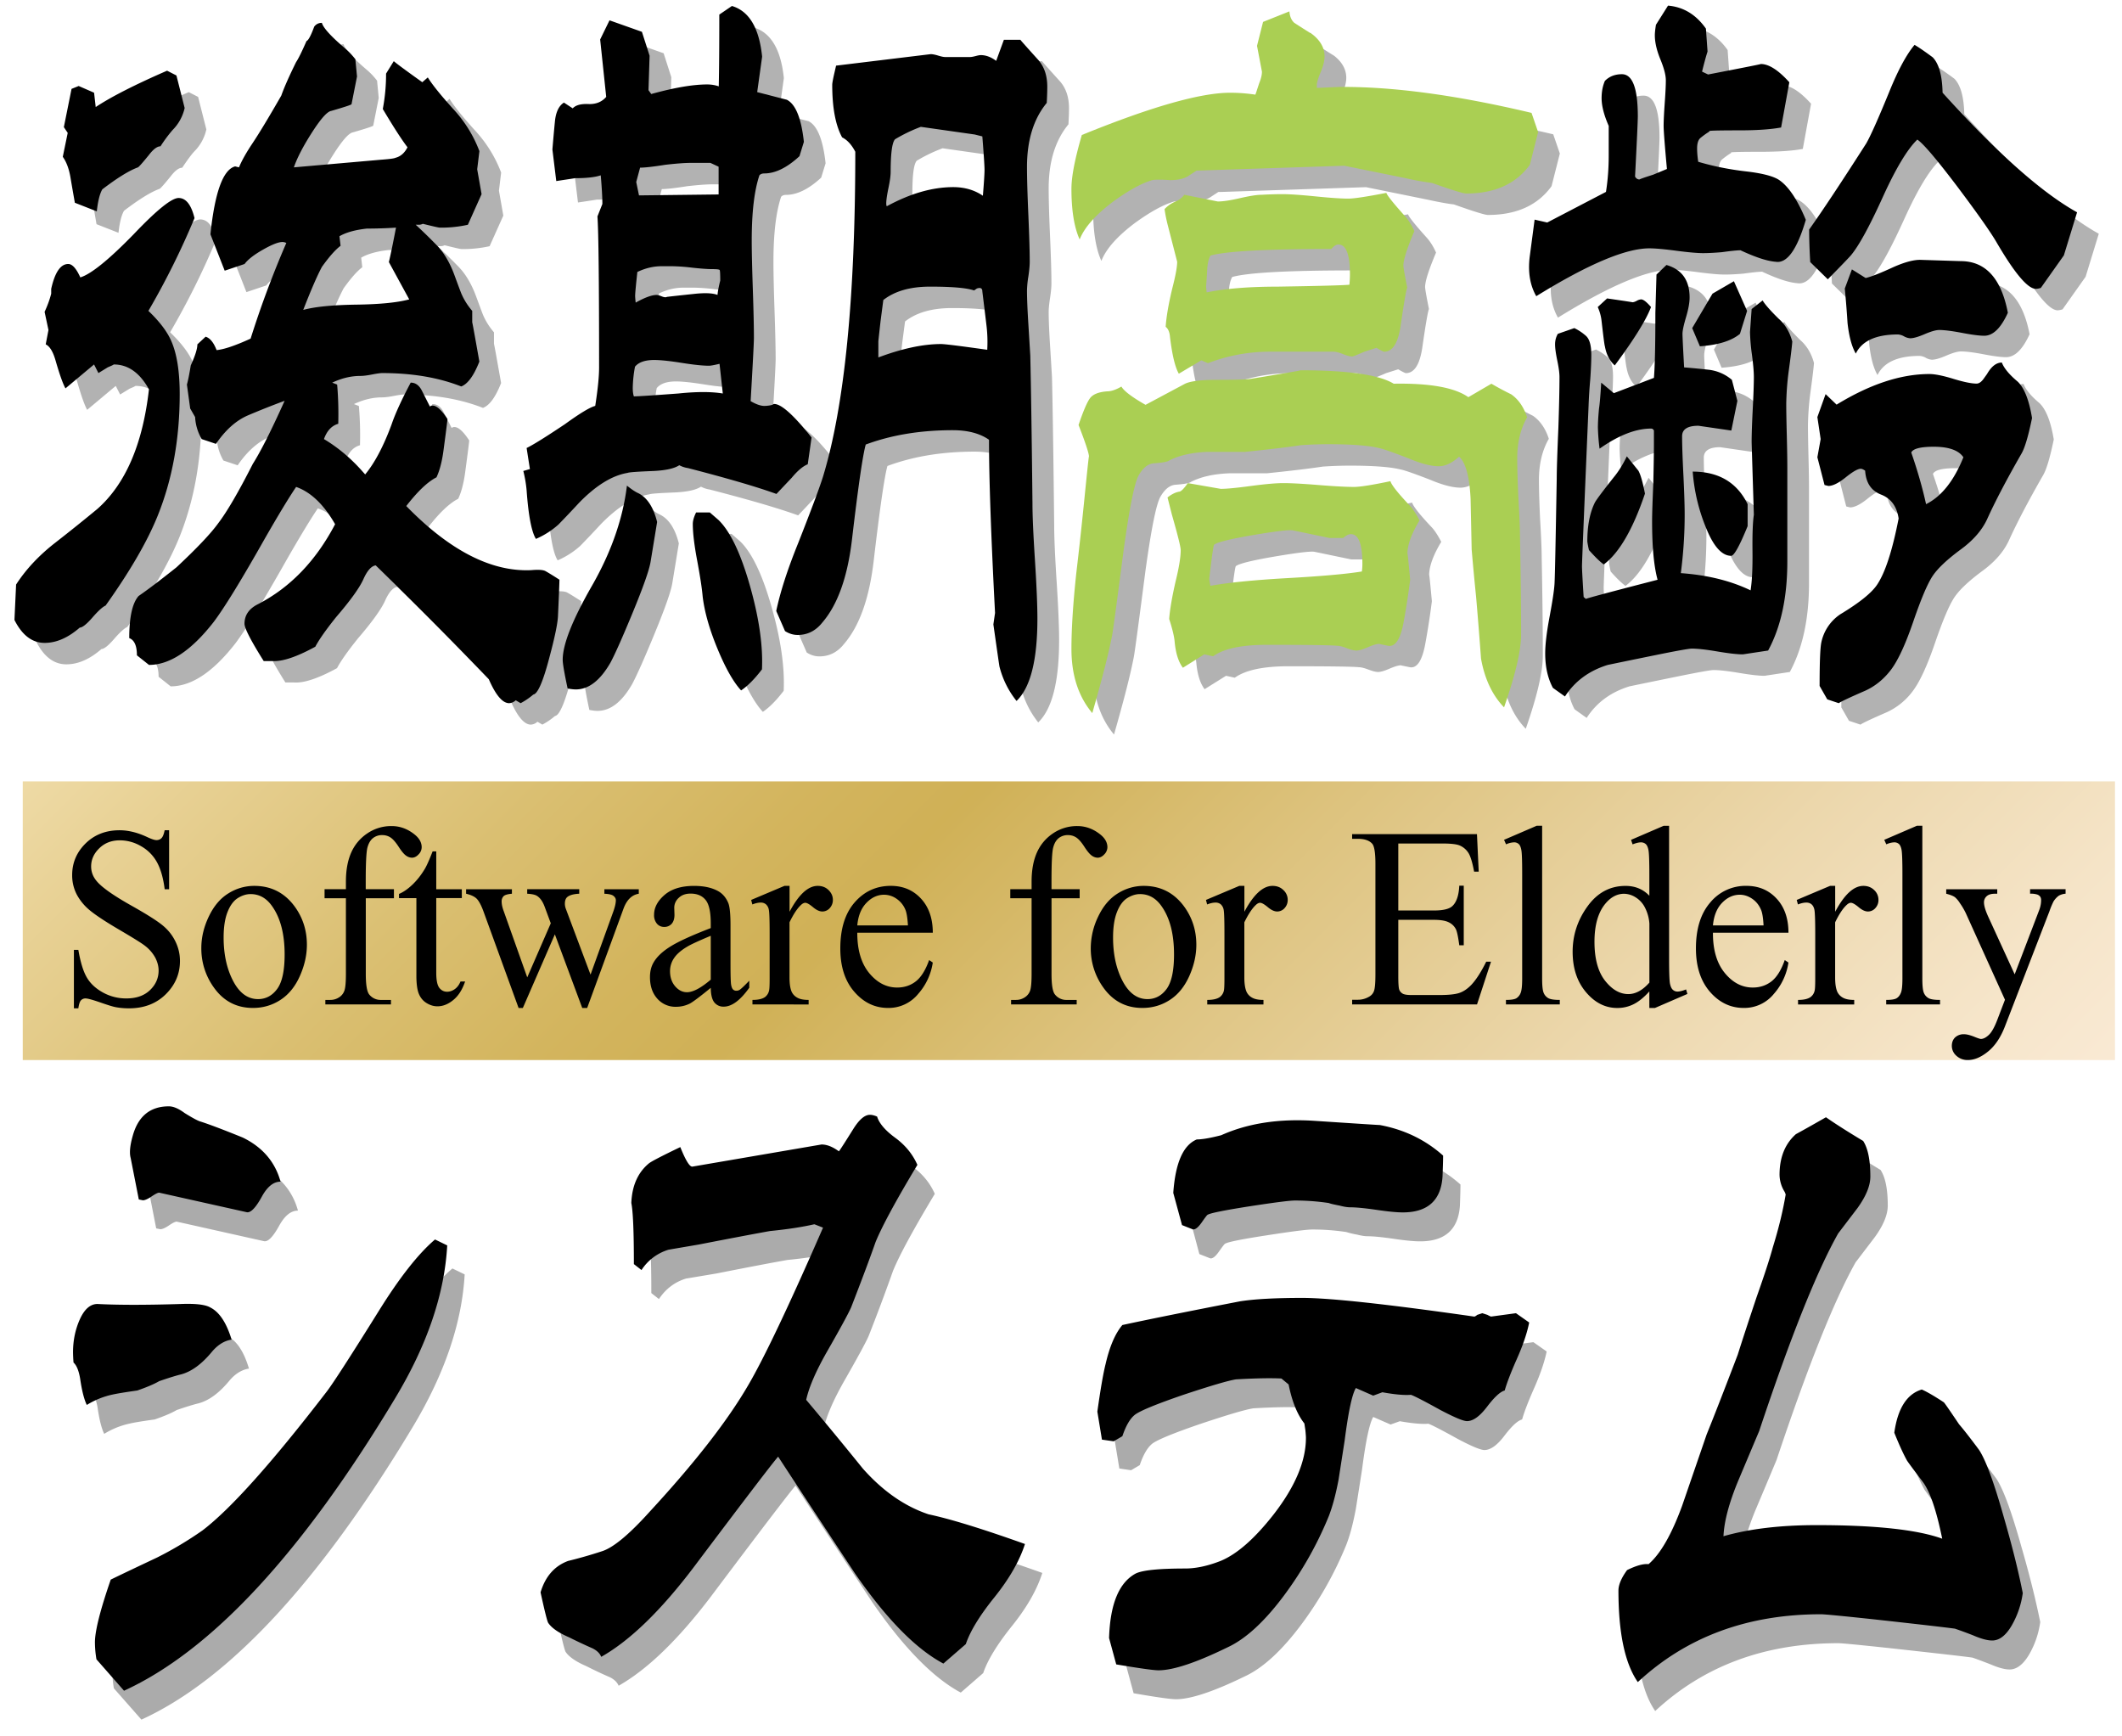 <?xml version="1.0" encoding="utf-8"?><svg xmlns="http://www.w3.org/2000/svg" width="99" height="81" viewBox="53.345 28.973 99 81"><linearGradient id="a" gradientUnits="userSpaceOnUse" x1="42.902" y1="75.871" x2="98.412" y2="131.38"><stop offset="0" stop-color="#ead18f"/><stop offset=".076" stop-color="#e1c477"/><stop offset=".221" stop-color="#d1af4e"/><stop offset=".335" stop-color="#c8a235"/><stop offset=".405" stop-color="#c49d2c"/><stop offset=".559" stop-color="#d4b35c"/><stop offset=".766" stop-color="#e7cd97"/><stop offset=".919" stop-color="#f3debb"/><stop offset="1" stop-color="#f8e4c9"/></linearGradient><linearGradient id="b" gradientUnits="userSpaceOnUse" x1="43.106" y1="87.99" x2="98.65" y2="143.534"><stop offset="0" stop-color="#ead18f"/><stop offset=".076" stop-color="#e1c477"/><stop offset=".221" stop-color="#d1af4e"/><stop offset=".335" stop-color="#c8a235"/><stop offset=".405" stop-color="#c49d2c"/><stop offset=".559" stop-color="#d4b35c"/><stop offset=".766" stop-color="#e7cd97"/><stop offset=".919" stop-color="#f3debb"/><stop offset="1" stop-color="#f8e4c9"/></linearGradient><linearGradient id="c" gradientUnits="userSpaceOnUse" x1="87.082" y1="85.468" x2="142.388" y2="140.773"><stop offset="0" stop-color="#ead18f"/><stop offset=".076" stop-color="#e1c477"/><stop offset=".221" stop-color="#d1af4e"/><stop offset=".335" stop-color="#c8a235"/><stop offset=".405" stop-color="#c49d2c"/><stop offset=".559" stop-color="#d4b35c"/><stop offset=".766" stop-color="#e7cd97"/><stop offset=".919" stop-color="#f3debb"/><stop offset="1" stop-color="#f8e4c9"/></linearGradient><linearGradient id="d" gradientUnits="userSpaceOnUse" x1="21.153" y1="87.22" x2="76.46" y2="142.527"><stop offset="0" stop-color="#ead18f"/><stop offset=".076" stop-color="#e1c477"/><stop offset=".221" stop-color="#d1af4e"/><stop offset=".335" stop-color="#c8a235"/><stop offset=".405" stop-color="#c49d2c"/><stop offset=".559" stop-color="#d4b35c"/><stop offset=".766" stop-color="#e7cd97"/><stop offset=".919" stop-color="#f3debb"/><stop offset="1" stop-color="#f8e4c9"/></linearGradient><linearGradient id="e" gradientUnits="userSpaceOnUse" x1="91.372" y1="75.314" x2="146.477" y2="130.419"><stop offset="0" stop-color="#ead18f"/><stop offset=".076" stop-color="#e1c477"/><stop offset=".221" stop-color="#d1af4e"/><stop offset=".335" stop-color="#c8a235"/><stop offset=".405" stop-color="#c49d2c"/><stop offset=".559" stop-color="#d4b35c"/><stop offset=".766" stop-color="#e7cd97"/><stop offset=".919" stop-color="#f3debb"/><stop offset="1" stop-color="#f8e4c9"/></linearGradient><linearGradient id="f" gradientUnits="userSpaceOnUse" x1="66.66" y1="83.474" x2="121.967" y2="138.781"><stop offset="0" stop-color="#ead18f"/><stop offset=".076" stop-color="#e1c477"/><stop offset=".221" stop-color="#d1af4e"/><stop offset=".335" stop-color="#c8a235"/><stop offset=".405" stop-color="#c49d2c"/><stop offset=".559" stop-color="#d4b35c"/><stop offset=".766" stop-color="#e7cd97"/><stop offset=".919" stop-color="#f3debb"/><stop offset="1" stop-color="#f8e4c9"/></linearGradient><path fill="#B2B2B2" d="M61.281 44.475c.529.506.889.982 1.076 1.428.256.595.384 1.414.384 2.455 0 2.083-.341 3.973-1.024 5.669-.479 1.189-1.289 2.588-2.434 4.195-.137.059-.342.245-.614.558-.273.313-.47.469-.59.469-.546.476-1.092.714-1.639.714-.581 0-1.051-.357-1.409-1.07l.077-1.652c.461-.714 1.075-1.369 1.844-1.964a88.756 88.756 0 0 0 1.947-1.562c1.314-1.161 2.118-3.021 2.407-5.58-.427-.773-.973-1.16-1.639-1.16l-.077.044-.205.089-.435.268-.205-.401-1.333 1.116c-.119-.208-.272-.64-.461-1.294-.119-.417-.272-.669-.461-.759l.128-.669-.178-.849c.136-.297.239-.58.308-.848v-.223c.171-.773.435-1.161.794-1.161.188 0 .375.208.563.625.496-.149 1.324-.818 2.485-2.008 1.076-1.131 1.775-1.696 2.1-1.696.343 0 .59.313.743.938a36.427 36.427 0 0 1-2.152 4.328zm1.127-8.436c-.137.148-.323.401-.563.759-.154 0-.333.134-.538.401-.289.357-.461.551-.512.581-.41.148-.965.491-1.665 1.026-.12.208-.205.551-.256 1.027l-1.025-.402c-.068-.387-.137-.781-.205-1.183-.067-.402-.188-.722-.357-.96l.23-1.116-.181-.268.359-1.785.333-.134.718.313.076.669c.717-.476 1.827-1.042 3.33-1.696l.436.223.384 1.518a2.09 2.09 0 0 1-.564 1.027zM80.39 58.713c-.017.357-.153 1.012-.409 1.965-.291 1.101-.538 1.666-.743 1.695a3.198 3.198 0 0 1-.59.402l-.23-.135a.468.468 0 0 1-.307.135c-.308 0-.624-.372-.948-1.116a221.73 221.73 0 0 0-5.276-5.312c-.205.029-.396.246-.576.647s-.603.989-1.268 1.763c-.479.596-.803 1.057-.974 1.384-.87.476-1.537.699-1.998.669h-.41c-.597-.951-.896-1.531-.896-1.74 0-.387.195-.684.588-.893 1.521-.773 2.732-2.023 3.638-3.75-.529-.922-1.136-1.502-1.818-1.74-.342.506-.82 1.295-1.435 2.365-1.109 1.965-1.913 3.273-2.407 3.928-1.042 1.34-2.05 2.01-3.023 2.01l-.563-.447c0-.445-.119-.714-.358-.803 0-.982.146-1.637.436-1.965.393-.268.982-.713 1.768-1.338.956-.893 1.604-1.578 1.947-2.054.409-.536.947-1.458 1.613-2.767.376-.595.87-1.577 1.485-2.946-.563.208-1.127.432-1.69.67-.563.238-1.067.684-1.512 1.339l-.665-.223a2.268 2.268 0 0 1-.309-1.027l-.23-.401-.153-1.116c.052-.178.111-.476.18-.893.204-.446.308-.773.308-.982l.384-.357c.205.06.376.268.513.625.341-.03.87-.208 1.587-.536a46.269 46.269 0 0 1 1.666-4.463.457.457 0 0 0-.18-.044c-.188 0-.491.119-.909.357-.419.238-.704.461-.857.669l-.927.312-.666-1.696c.205-1.964.59-3.021 1.152-3.169l.18.045c.12-.298.333-.677.641-1.138.308-.461.751-1.198 1.332-2.209.137-.387.367-.908.691-1.563.102-.148.265-.476.487-.982.085-.03.204-.253.357-.669a.416.416 0 0 1 .359-.178c.068.238.436.64 1.101 1.205.172.148.325.313.461.491l.077.804-.256 1.294c-.017.03-.333.134-.947.312-.188.03-.487.365-.896 1.004-.41.64-.692 1.183-.846 1.629l4.072-.357c.393-.029.615-.059.666-.089.239-.06.427-.223.563-.491-.272-.357-.656-.952-1.152-1.785a8.73 8.73 0 0 0 .153-1.652l.359-.58c.137.119.58.446 1.331.982l.257-.223c.222.357.632.863 1.229 1.518a6.01 6.01 0 0 1 1.178 1.919l-.102.848.204 1.16-.64 1.428a5.712 5.712 0 0 1-1.307.134c-.052 0-.315-.06-.794-.179a.408.408 0 0 1-.205.044h-.128c.324.298.653.618.986.96.332.342.605.803.819 1.384.214.58.328.885.346.915.12.268.282.521.487.759v.535c.017.06.127.67.332 1.83-.256.655-.537 1.042-.845 1.161-1.059-.417-2.288-.625-3.688-.625-.085 0-.243.022-.474.067-.23.045-.415.067-.552.067-.426 0-.861.104-1.306.313l.23.089c.052.595.068 1.205.052 1.83-.308.089-.53.328-.667.714.7.417 1.341.967 1.921 1.651.444-.536.854-1.309 1.229-2.321.172-.506.471-1.161.897-1.964.222 0 .396.126.524.379.129.253.252.499.372.737a.185.185 0 0 1 .128-.045c.188 0 .418.208.691.625 0 .06-.06.536-.18 1.428-.068.536-.179.967-.332 1.294-.41.208-.88.655-1.41 1.339 2.033 2.084 3.98 3.08 5.841 2.99.324-.029.542-.014.653.045.111.061.329.193.653.402-.01.388-.036.953-.07 1.697zm-7.889-16.514c.085-.357.195-.893.332-1.607-.461.03-.913.044-1.357.044-.546.06-.973.179-1.28.357l.051.447c-.239.178-.529.506-.87.982-.223.417-.513 1.086-.871 2.008.547-.149 1.37-.23 2.472-.246 1.102-.015 1.925-.097 2.472-.245l-.949-1.74z"/><path fill="#B2B2B2" d="M92.042 51.631c-.223.089-.47.297-.742.625-.393.417-.633.669-.718.759-.905-.328-2.28-.729-4.124-1.206a1.248 1.248 0 0 1-.409-.134c-.223.149-.615.238-1.179.268-.768.03-1.179.06-1.229.089-.718.119-1.47.58-2.255 1.383a55.29 55.29 0 0 1-.974 1.027 3.866 3.866 0 0 1-1.05.67c-.205-.328-.351-1.086-.436-2.277a5.783 5.783 0 0 0-.153-.892l.307-.089-.153-.982c.308-.149.905-.521 1.793-1.116.699-.506 1.17-.789 1.409-.848.119-.774.179-1.369.179-1.786 0-3.987-.025-6.338-.077-7.052l.23-.58c0-.298-.024-.744-.076-1.339-.256.089-.658.134-1.204.134.018 0-.272.044-.871.134l-.179-1.473c.034-.417.072-.848.115-1.294.043-.446.184-.744.423-.893l.409.268c.137-.149.38-.216.73-.201.35.015.628-.097.832-.334l-.281-2.678.435-.893 1.512.536.358 1.116-.051 1.607.128.179c1.076-.298 1.946-.447 2.612-.447.188 0 .367.03.538.089.017-.773.025-1.89.025-3.348l.589-.401c.804.238 1.273 1.026 1.41 2.365l-.23 1.652 1.383.357c.409.208.674.863.794 1.964l-.206.669c-.579.536-1.126.804-1.639.804-.102 0-.179.03-.23.089-.239.714-.358 1.726-.358 3.035 0 .506.017 1.265.051 2.276s.052 1.771.052 2.276c0 .208-.052 1.19-.153 2.946.256.149.47.223.64.223.068 0 .149-.007.243-.022s.158-.037.192-.067c.324-.03.914.491 1.768 1.562l-.18 1.25zm-7.335 4.568c-.067.387-.341 1.16-.818 2.32-.478 1.161-.828 1.949-1.051 2.366-.478.833-1.016 1.249-1.613 1.249-.103 0-.23-.014-.385-.044-.153-.714-.23-1.161-.23-1.339 0-.715.453-1.859 1.358-3.438.904-1.576 1.451-3.139 1.639-4.686.222.178.401.297.538.356.409.208.7.655.87 1.339-.068.418-.17 1.043-.308 1.877zm3.221-9.254c-.257.06-.419.089-.487.089-.291 0-.717-.044-1.281-.134-.563-.089-.99-.134-1.28-.134-.427 0-.727.104-.896.313a5.843 5.843 0 0 0-.103.982c0 .179.018.313.051.402.188 0 .88-.045 2.074-.134.855-.089 1.547-.089 2.076 0l-.154-1.384zm-2.196-4.553h-.512c-.375 0-.751.089-1.127.268-.067.625-.103.997-.103 1.116 0 .06.009.164.025.313.428-.238.752-.357.974-.357.052 0 .133.022.243.067.112.045.193.052.243.022.257-.03.667-.075 1.23-.134.529-.06.904-.045 1.127.044.018-.179.06-.402.128-.669 0-.298-.009-.461-.025-.491-.018-.03-.133-.044-.346-.044-.214 0-.525-.022-.936-.067a8.923 8.923 0 0 0-.921-.068zm2.152-4.642l-.384-.179H86.604c-.291 0-.691.03-1.203.089-.564.089-.957.134-1.18.134l-.179.669.128.625 3.714-.044V37.75zm1.051 24.43c-.359-.387-.727-1.033-1.102-1.941-.376-.907-.606-1.719-.692-2.433a18.23 18.23 0 0 0-.255-1.674c-.138-.729-.206-1.302-.206-1.718 0-.149.052-.328.154-.536h.641l.409.356c.547.536 1.034 1.555 1.46 3.059.428 1.502.615 2.805.563 3.905-.341.447-.665.774-.972.982zm14.257-27.406c-.614.744-.922 1.741-.922 2.99 0 .506.021 1.25.064 2.232s.064 1.711.064 2.187c0 .179-.021.409-.064.692s-.064.499-.064.647c0 .357.021.878.064 1.563.043.684.072 1.175.09 1.473.034 1.429.068 3.735.103 6.919 0 .564.038 1.443.115 2.633.076 1.19.115 2.098.115 2.723 0 1.935-.325 3.214-.974 3.839a4.216 4.216 0 0 1-.797-1.606c-.017-.09-.11-.744-.283-1.965l.077-.535c-.188-3.601-.282-6.293-.282-8.079-.427-.298-.992-.446-1.694-.446-1.505 0-2.856.223-4.056.669-.137.476-.351 1.949-.641 4.419-.205 1.755-.666 3.05-1.384 3.883-.307.388-.691.581-1.152.581-.204 0-.401-.061-.588-.18l-.411-.938c.188-.893.529-1.948 1.025-3.168.597-1.518.981-2.545 1.152-3.08 1.008-3.303 1.511-8.362 1.511-15.176-.171-.328-.375-.551-.614-.669-.308-.565-.462-1.384-.462-2.455 0-.06.026-.208.077-.446l.104-.446 4.413-.536c.086 0 .201.022.347.067.145.044.251.067.319.067h1.182c.05 0 .131-.015.245-.044.11-.03.191-.045.243-.045.239 0 .478.089.719.268l.359-.982h.771c.017.029.281.327.794.893.308.327.461.759.461 1.294.001.207-.008.46-.026.757zm-3.004 8.793c0-.149-.085-.193-.256-.134l-.128.089c-.345-.119-1.027-.178-2.054-.178-.924 0-1.649.208-2.181.625l-.129.982c-.034.297-.068.61-.102.937v.759c1.111-.417 2.087-.625 2.924-.625.17 0 .89.089 2.155.268.018-.417.009-.766-.025-1.049l-.204-1.674zm0-7.231l-.358-.089-2.511-.357a7.269 7.269 0 0 0-1.203.58c-.137.149-.205.655-.205 1.518 0 .179-.034.432-.103.759-.068.328-.103.565-.103.714 0 .06.008.104.026.134 1.092-.595 2.125-.893 3.099-.893.529 0 .99.134 1.383.402.052-.625.077-1.027.077-1.205 0-.179-.034-.7-.102-1.563zM125.731 37.659c-.648.894-1.638 1.341-2.971 1.341-.137 0-.665-.164-1.587-.491-.273-.03-.684-.104-1.23-.223l-2.868-.582-6.813.225h-.077l-.41.268c-.204.119-.478.179-.819.179-.41-.03-.691-.03-.845 0-.496.148-1.094.476-1.794.982-.837.625-1.366 1.22-1.588 1.785-.256-.565-.384-1.354-.384-2.366 0-.565.162-1.4.486-2.507 3.228-1.315 5.533-1.971 6.916-1.971.393 0 .785.03 1.179.089a3.44 3.44 0 0 0 .077-.223l.102-.312c.086-.208.129-.387.129-.536l-.23-1.206.281-1.116 1.229-.491c.019.238.095.417.231.536.273.178.556.357.845.536.376.297.564.64.564 1.026 0 .208-.061.454-.181.736-.118.283-.179.484-.179.603v.134l.999-.045c2.493-.03 5.499.374 9.017 1.209l.308.896-.387 1.524zm-.588 13.705c0 .417.018 1.012.051 1.785.052.863.077 1.474.077 1.83.035 1.756.052 3.289.052 4.598 0 .744-.266 1.875-.795 3.393-.546-.565-.905-1.324-1.075-2.276-.069-.952-.146-1.919-.231-2.901-.05-.477-.118-1.205-.204-2.188l-.051-2.365c-.052-1.042-.23-1.696-.538-1.964-.324.297-.642.446-.948.446-.358 0-.819-.119-1.384-.357-.768-.298-1.237-.461-1.408-.491-.478-.119-1.264-.179-2.356-.179-.427 0-.854.015-1.281.045-.58.089-1.451.193-2.612.313h-1.768c-.717.03-1.306.164-1.767.401-.068.06-.316.104-.743.134-.256.03-.482.215-.679.558-.196.342-.431 1.51-.705 3.504-.324 2.5-.503 3.824-.537 3.973-.154.803-.461 2.008-.923 3.615-.648-.773-.973-1.771-.973-2.99 0-.953.076-2.143.23-3.57.137-1.161.265-2.336.384-3.527.137-1.368.205-1.993.205-1.874 0-.149-.162-.642-.486-1.479.223-.659.401-1.075.538-1.255.136-.179.401-.285.794-.314.188 0 .41-.074.666-.223.119.208.495.493 1.127.852l1.845-.985c.256-.121.742-.181 1.46-.181.887 0 1.416-.015 1.588-.044 1.639-.268 2.416-.402 2.33-.402 2.221 0 3.672.21 4.354.627 1.69-.03 2.852.18 3.484.628l1.076-.628c.307.18.614.344.922.495.341.238.588.597.742 1.075-.308.535-.461 1.175-.461 1.921zm-5.311-9.002c0 .089.06.431.179 1.026-.051.119-.153.714-.308 1.786-.118.803-.375 1.205-.768 1.205-.034 0-.154-.06-.358-.179l-.564.179c-.341.148-.529.223-.563.223-.104 0-.248-.037-.436-.112-.188-.074-.333-.111-.437-.111h-2.996c-.974 0-1.93.178-2.868.536l-.308-.134-1.051.625c-.171-.297-.308-.863-.409-1.696-.018-.238-.086-.402-.205-.491.033-.476.137-1.071.307-1.785.154-.595.23-1.012.23-1.25l-.436-1.696a7.289 7.289 0 0 1-.153-.759c.137-.148.308-.268.513-.357a.984.984 0 0 0 .409-.313l1.563.313c.238 0 .584-.052 1.036-.156.453-.104.782-.156.986-.156.376-.021.709-.03.999-.03.342 0 .854.036 1.537.104.683.069 1.195.104 1.536.104.257 0 .847-.089 1.769-.268.034.119.333.491.896 1.116.154.178.291.401.411.669-.341.804-.511 1.339-.511 1.607zm.188 13.451c0-.119.043.282.128 1.205a36.138 36.138 0 0 1-.295 1.919c-.145.833-.388 1.22-.729 1.161-.307-.061-.443-.09-.41-.09-.119 0-.299.053-.538.156-.238.104-.418.156-.537.156-.103 0-.252-.037-.449-.111-.195-.074-.345-.111-.447-.111-.273-.03-1.366-.045-3.278-.045-1.179 0-2.016.178-2.511.535l-.41-.09-.999.625c-.204-.268-.333-.669-.384-1.205-.018-.237-.103-.595-.256-1.07.033-.447.137-1.042.307-1.785.154-.625.23-1.102.23-1.429 0-.149-.137-.7-.409-1.651l-.205-.804c.188-.149.367-.238.538-.269.085 0 .222-.133.409-.4l1.538.268c.272 0 .742-.045 1.408-.135.666-.089 1.169-.133 1.512-.133.357 0 .904.029 1.639.089s1.289.089 1.665.089c.272 0 .837-.089 1.69-.268.052.179.359.565.922 1.16.137.148.282.372.436.67-.377.625-.565 1.146-.565 1.563zm-3.219-14.433c-.103 0-.214.069-.333.208-3.04 0-4.918.103-5.636.307-.085.147-.137.366-.153.658-.017.294-.034.556-.051.791l.025.268c.871-.178 1.981-.268 3.329-.268 1.896-.03 3.007-.06 3.331-.089.017-.179.025-.342.025-.491.001-.923-.179-1.384-.537-1.384zm.581 13.51c-.103 0-.223.06-.359.179h-.64l-1.717-.357c-.188-.029-.807.045-1.856.223-1.051.18-1.653.328-1.807.447-.034.029-.11.564-.23 1.606l.052.313c.819-.148 1.997-.268 3.534-.356 1.623-.09 2.801-.193 3.536-.313a2.52 2.52 0 0 0 .024-.357c0-.923-.179-1.385-.537-1.385zM137.198 42.184c-.393-.03-.938-.208-1.639-.536-.153 0-.444.03-.872.089-.357.03-.648.044-.87.044-.273 0-.691-.037-1.256-.111-.563-.074-.98-.112-1.255-.112-1.11 0-2.868.744-5.276 2.232-.29-.506-.393-1.116-.307-1.83l.23-1.741.589.134 2.741-1.428c.085-.536.127-1.101.127-1.696v-1.383c-.222-.506-.332-.938-.332-1.294 0-.298.051-.565.153-.804.205-.208.47-.313.794-.313.495 0 .743.655.743 1.964 0 .208-.043 1.146-.129 2.812.052.089.12.134.205.134.052-.03.265-.104.641-.223l.641-.266c-.104-1.127-.153-1.796-.153-2.003 0-.238.017-.593.05-1.069.035-.475.052-.83.052-1.068 0-.238-.085-.563-.256-.98-.17-.417-.257-.789-.257-1.116 0-.119.019-.283.052-.491l.563-.893c.718.06 1.306.417 1.769 1.071l.076 1.071c-.068.208-.153.521-.257.936l.282.134c1.69-.326 2.511-.489 2.459-.489.376 0 .82.285 1.332.852l-.385 2.109c-.478.089-1.126.134-1.946.134-1.075 0-1.537.015-1.383.045a3.888 3.888 0 0 0-.436.311c-.103.089-.154.251-.154.487 0 .178.017.387.052.623.7.207 1.435.355 2.203.445.769.087 1.289.221 1.562.398.444.297.862.919 1.256 1.865-.41 1.392-.879 2.045-1.409 1.956zm.496 6.621c0 .327.008.826.025 1.495.017.669.024 1.168.024 1.495v4.375c0 1.666-.299 3.049-.896 4.15l-1.179.178c-.256 0-.648-.044-1.178-.133-.529-.09-.931-.135-1.204-.135-.137 0-.717.104-1.742.313-.733.149-1.46.298-2.177.447-.871.268-1.537.758-1.998 1.473l-.563-.402c-.239-.445-.359-.981-.359-1.606 0-.417.068-.989.205-1.718.137-.729.214-1.243.23-1.541.018-.297.052-1.934.104-4.909 0-.387.025-1.175.077-2.366.033-1.012.05-1.8.05-2.366 0-.179-.033-.432-.102-.759s-.104-.58-.104-.759.043-.342.129-.491l.769-.268c.188.089.367.208.537.357.172.149.257.446.257.893 0 .298-.018.685-.052 1.161a23.039 23.039 0 0 0-.076 1.205c-.205 4.821-.308 7.32-.308 7.499 0 .119.025.595.077 1.428l.102.09c.154-.06 1.271-.357 3.348-.893-.171-.625-.256-1.533-.256-2.723 0-.328.019-.923.058-1.785.017-.774.027-1.384.027-1.831v-.625c-.034-.06-.076-.089-.128-.089-.717 0-1.521.313-2.407.938a9.409 9.409 0 0 1-.077-.982c0-.238.017-.536.051-.893.034-.208.068-.61.103-1.205l.589.491 1.87-.714c.045-.536.068-1.547.068-3.035l.051-1.785.465-.446c.721.208 1.081.714 1.081 1.518 0 .238-.056.543-.167.915-.11.372-.166.632-.166.781 0 .119.026.64.076 1.563.376.03.761.067 1.153.111.394.045.751.201 1.075.469l.257.982-.282 1.384-1.536-.223c-.507 0-.761.164-.761.491 0 .387.02.989.061 1.808.04.818.06 1.436.06 1.853 0 .893-.06 1.8-.18 2.723 1.247.089 2.331.357 3.254.803.068-.416.098-1.026.089-1.83-.008-.803.013-1.368.064-1.695-.068-2.202-.104-3.333-.104-3.393 0-.357.019-.871.052-1.54.035-.669.052-1.168.052-1.495 0-.238-.03-.588-.09-1.049a8.845 8.845 0 0 1-.09-1.049l.076-1.071.513-.402c.104.179.351.461.743.848.308.268.521.625.641 1.071-.018.238-.077.729-.18 1.473a13.309 13.309 0 0 0-.101 1.425zm-8.513 7.498c-.17-.119-.4-.342-.691-.669a4.399 4.399 0 0 1-.077-.401c0-.744.12-1.354.359-1.83.085-.149.376-.536.87-1.161.223-.268.428-.595.615-.982l.538.669c.103.179.205.536.307 1.071-.563 1.666-1.204 2.768-1.921 3.303zm.512-9.284c-.239-.208-.393-.506-.461-.893-.017-.03-.068-.417-.153-1.161a2.154 2.154 0 0 0-.18-.669l.436-.402c.819.119 1.212.179 1.179.179a.472.472 0 0 0 .204-.067.471.471 0 0 1 .205-.067c.103 0 .256.119.461.357-.222.596-.785 1.503-1.691 2.723zm5.84-1.473c-.393.328-1.016.521-1.869.581l-.359-.848.948-1.607.999-.58.615 1.384-.334 1.07zm-.409 10.355c-.444 0-.846-.462-1.204-1.384a8.478 8.478 0 0 1-.589-2.544c1.212 0 2.066.506 2.561 1.518v1.026c-.375.922-.631 1.384-.768 1.384zm15.522-14.015l-1.075 1.518a.901.901 0 0 1-.23.044c-.376 0-.982-.714-1.819-2.143-.272-.476-.879-1.339-1.818-2.589-.99-1.309-1.622-2.053-1.895-2.231-.461.446-.99 1.324-1.589 2.633-.631 1.398-1.136 2.321-1.511 2.768a40.52 40.52 0 0 1-1.076 1.116l-.82-.803a26.34 26.34 0 0 1-.05-1.518c.614-.863 1.502-2.202 2.663-4.018.205-.357.563-1.16 1.076-2.41.409-1.012.803-1.741 1.178-2.187.205.119.486.313.846.58.29.298.444.848.461 1.652 2.527 2.797 4.618 4.657 6.275 5.579l-.616 2.009zm-1.972 9.239c-.7 1.22-1.238 2.247-1.614 3.08-.238.506-.64.967-1.204 1.384-.648.476-1.092.893-1.331 1.25-.239.356-.542 1.071-.909 2.142-.368 1.072-.717 1.823-1.051 2.255a3.124 3.124 0 0 1-1.19.96c-.752.326-1.161.521-1.229.58l-.538-.179-.358-.625c0-1.071.025-1.741.076-2.009.12-.564.418-1.012.897-1.339.887-.536 1.46-.997 1.715-1.384.376-.564.709-1.592.999-3.08-.085-.564-.358-.938-.819-1.115-.461-.179-.709-.551-.742-1.116-.086-.059-.154-.089-.205-.089-.137 0-.372.134-.704.401-.333.269-.603.401-.808.401l-.179-.044-.333-1.294.153-.848-.153-1.027.384-1.071.512.491c1.555-.952 2.997-1.428 4.329-1.428.256 0 .628.074 1.115.223.486.149.85.223 1.088.223.119 0 .239-.089.358-.268l.128-.178c.205-.357.437-.536.691-.536.104.268.351.565.743.893.308.298.53.863.667 1.696-.173.833-.335 1.384-.488 1.651zm-1.742-5.49c-.222 0-.567-.044-1.037-.134s-.824-.134-1.063-.134c-.154 0-.381.065-.68.193s-.524.193-.679.193a.697.697 0 0 1-.281-.089.685.685 0 0 0-.282-.089c-1.024 0-1.682.298-1.972.893-.188-.328-.316-.804-.385-1.429a45.494 45.494 0 0 0-.128-1.606l.333-.893.641.402c.256-.06.675-.223 1.256-.491.528-.238.955-.357 1.279-.357l1.896.06c1.161 0 1.896.804 2.203 2.41-.324.714-.691 1.071-1.101 1.071zm-2.356 5.178c-.615 0-.966.089-1.051.268.29.833.521 1.636.691 2.41.717-.356 1.298-1.086 1.742-2.187-.222-.327-.683-.491-1.382-.491z"/><path d="M60.269 43.475c.529.506.888.982 1.076 1.428.256.595.384 1.414.384 2.455 0 2.083-.342 3.973-1.025 5.669-.478 1.189-1.288 2.588-2.433 4.195-.137.059-.342.245-.614.558-.273.313-.471.469-.59.469-.546.476-1.092.714-1.64.714-.58 0-1.05-.357-1.408-1.07l.077-1.652c.461-.714 1.075-1.369 1.844-1.964a88.756 88.756 0 0 0 1.947-1.562c1.314-1.161 2.117-3.021 2.407-5.58-.428-.773-.974-1.16-1.639-1.16l-.077.044-.205.089-.436.268-.204-.401L56.4 47.09c-.119-.208-.272-.64-.461-1.294-.119-.417-.272-.669-.461-.759l.128-.669-.18-.848c.137-.297.24-.58.308-.848v-.223c.172-.773.436-1.161.795-1.161.188 0 .375.208.563.625.496-.149 1.324-.818 2.485-2.008 1.076-1.131 1.775-1.696 2.1-1.696.343 0 .59.313.743.938a36.425 36.425 0 0 1-2.151 4.328zm1.127-8.436a6.673 6.673 0 0 0-.563.759c-.154 0-.333.134-.538.401-.29.357-.461.551-.513.581-.409.148-.964.491-1.664 1.026-.12.208-.205.551-.257 1.027l-1.024-.402c-.068-.387-.137-.781-.205-1.183-.068-.402-.188-.722-.358-.96l.23-1.116-.18-.268.359-1.785.333-.134.718.313.076.669c.717-.476 1.826-1.042 3.33-1.696l.436.223.384 1.518a2.106 2.106 0 0 1-.564 1.027zm17.981 22.674c-.017.357-.153 1.012-.41 1.965-.29 1.101-.538 1.666-.742 1.695a3.233 3.233 0 0 1-.59.402l-.23-.135a.468.468 0 0 1-.307.135c-.308 0-.624-.372-.948-1.116a219.738 219.738 0 0 0-5.277-5.312c-.204.029-.396.246-.575.647-.18.401-.603.989-1.269 1.763-.478.596-.802 1.057-.973 1.384-.871.476-1.537.699-1.999.669h-.409c-.598-.951-.896-1.531-.896-1.74 0-.387.196-.684.589-.893 1.521-.773 2.732-2.023 3.638-3.75-.529-.922-1.136-1.502-1.818-1.74-.343.506-.82 1.295-1.435 2.365-1.109 1.965-1.913 3.273-2.407 3.928-1.042 1.34-2.05 2.01-3.023 2.01l-.563-.447c0-.445-.119-.714-.358-.803 0-.982.146-1.637.436-1.965.393-.268.982-.713 1.768-1.338.955-.893 1.604-1.578 1.946-2.054.41-.536.948-1.458 1.613-2.767.376-.595.871-1.577 1.486-2.946-.564.208-1.127.432-1.69.67-.564.238-1.067.684-1.512 1.339l-.666-.223a2.254 2.254 0 0 1-.308-1.027l-.23-.401-.153-1.116c.052-.178.111-.476.18-.893.204-.446.308-.773.308-.982l.384-.357c.204.06.376.268.512.625.342-.03.871-.208 1.588-.536a46.269 46.269 0 0 1 1.666-4.463.457.457 0 0 0-.18-.044c-.188 0-.491.119-.909.357-.419.238-.705.461-.858.669l-.928.312-.665-1.696c.204-1.964.589-3.021 1.152-3.169l.18.045c.12-.298.332-.677.64-1.138.308-.461.752-1.198 1.333-2.209.137-.387.367-.908.691-1.563.102-.148.264-.476.486-.982.085-.03.205-.253.358-.669a.416.416 0 0 1 .359-.178c.068.238.435.64 1.101 1.205.171.148.324.313.461.491l.077.804-.256 1.294c-.017.03-.334.134-.948.312-.188.03-.486.365-.896 1.004-.411.64-.692 1.183-.846 1.629l4.072-.357c.393-.029.615-.059.666-.089.239-.06.427-.223.563-.491-.273-.357-.657-.952-1.152-1.785a8.73 8.73 0 0 0 .153-1.652l.359-.58c.136.119.58.446 1.331.982l.256-.223c.223.357.633.863 1.229 1.518a5.996 5.996 0 0 1 1.179 1.919l-.103.848.205 1.16-.64 1.428a5.712 5.712 0 0 1-1.307.134c-.052 0-.315-.06-.795-.179a.401.401 0 0 1-.204.044h-.128c.324.298.652.618.986.96.332.342.605.803.819 1.384.213.58.328.885.346.915.12.268.282.521.486.759v.535c.018.06.128.67.333 1.83-.257.655-.537 1.042-.845 1.161-1.059-.417-2.288-.625-3.688-.625-.086 0-.244.022-.475.067-.23.045-.414.067-.551.067-.426 0-.861.104-1.306.313l.23.089c.052.595.068 1.205.052 1.83-.308.089-.53.328-.667.714.7.417 1.341.967 1.921 1.651.444-.536.854-1.309 1.229-2.321.171-.506.47-1.161.897-1.964.222 0 .396.126.524.379l.372.737a.184.184 0 0 1 .127-.045c.188 0 .419.208.691.625 0 .06-.059.536-.179 1.428-.068.536-.179.967-.332 1.294-.411.208-.88.655-1.41 1.339 2.033 2.084 3.979 3.08 5.841 2.99.324-.029.542-.014.653.045.111.061.329.193.653.402-.009.388-.035.953-.069 1.697zm-7.889-16.514c.085-.357.195-.893.332-1.607-.461.03-.913.044-1.357.044-.546.06-.974.179-1.281.357l.052.447c-.239.178-.529.506-.87.982-.223.417-.513 1.086-.872 2.008.547-.149 1.371-.23 2.473-.246 1.102-.015 1.925-.097 2.472-.245l-.949-1.74z"/><path d="M91.029 50.631c-.223.089-.47.297-.743.625l-.717.759c-.905-.328-2.28-.729-4.124-1.206a1.248 1.248 0 0 1-.409-.134c-.223.149-.615.238-1.18.268-.768.03-1.178.06-1.229.089-.717.119-1.469.58-2.254 1.383a55.29 55.29 0 0 1-.974 1.027 3.855 3.855 0 0 1-1.051.67c-.204-.328-.35-1.086-.435-2.277a5.908 5.908 0 0 0-.153-.892l.307-.089-.153-.982c.308-.149.904-.521 1.793-1.116.699-.506 1.169-.789 1.408-.848.12-.774.18-1.369.18-1.786 0-3.987-.025-6.338-.077-7.052l.23-.58c0-.298-.024-.744-.076-1.339-.257.089-.658.134-1.204.134.017 0-.272.044-.871.134l-.18-1.473c.035-.417.072-.848.116-1.294.042-.446.183-.744.422-.893l.41.268c.137-.149.38-.216.729-.201.351.015.629-.097.833-.334l-.282-2.678.436-.893 1.512.536.358 1.116-.051 1.607.128.179c1.076-.298 1.946-.447 2.612-.447.188 0 .367.03.538.089.017-.773.025-1.89.025-3.348l.589-.401c.803.238 1.273 1.026 1.409 2.365l-.23 1.652 1.383.357c.41.208.675.863.795 1.964l-.206.669c-.579.536-1.127.804-1.639.804-.103 0-.18.03-.23.089-.239.714-.358 1.726-.358 3.035 0 .506.017 1.265.051 2.276s.051 1.771.051 2.276c0 .208-.051 1.19-.153 2.946.257.149.47.223.641.223.068 0 .149-.007.243-.022s.158-.037.191-.067c.325-.03.914.491 1.768 1.562l-.179 1.25zm-7.335 4.568c-.068.387-.341 1.16-.818 2.32-.479 1.161-.828 1.949-1.051 2.366-.479.833-1.017 1.249-1.613 1.249-.104 0-.23-.014-.385-.044-.153-.714-.23-1.161-.23-1.339 0-.715.453-1.859 1.357-3.438.905-1.576 1.451-3.139 1.64-4.686.222.178.401.297.538.356.409.208.7.655.87 1.339-.068.418-.17 1.043-.308 1.877zm3.22-9.254c-.256.06-.418.089-.486.089-.291 0-.717-.044-1.281-.134-.563-.089-.99-.134-1.281-.134-.426 0-.726.104-.896.313a5.857 5.857 0 0 0-.104.982c0 .179.019.313.052.402.188 0 .88-.045 2.074-.134.854-.089 1.546-.089 2.075 0l-.153-1.384zm-2.194-4.553h-.513c-.375 0-.751.089-1.127.268-.068.625-.103.997-.103 1.116 0 .06.009.164.025.313.428-.238.752-.357.974-.357.052 0 .133.022.243.067.112.045.193.052.243.022.257-.03.667-.075 1.229-.134.529-.06.905-.045 1.128.044.017-.179.06-.402.128-.669 0-.298-.009-.461-.026-.491-.017-.03-.132-.044-.345-.044-.214 0-.525-.022-.936-.067a8.964 8.964 0 0 0-.92-.068zm2.151-4.642l-.384-.179H85.591c-.291 0-.691.03-1.204.089-.563.089-.956.134-1.179.134l-.18.669.129.625 3.714-.044V36.75zm1.05 24.43c-.358-.387-.726-1.033-1.101-1.941-.376-.907-.606-1.719-.692-2.433-.033-.387-.119-.944-.255-1.674-.138-.729-.206-1.302-.206-1.718 0-.149.052-.328.154-.536h.64l.41.356c.547.536 1.033 1.555 1.46 3.059.427 1.502.615 2.805.563 3.905-.34.447-.665.774-.973.982zm14.259-27.406c-.614.744-.922 1.741-.922 2.99 0 .506.021 1.25.064 2.232.042.982.064 1.711.064 2.187 0 .179-.022.409-.064.692a4.66 4.66 0 0 0-.064.647c0 .357.021.878.064 1.563l.09 1.473c.033 1.429.068 3.735.102 6.919 0 .564.039 1.443.116 2.633.076 1.19.114 2.098.114 2.723 0 1.935-.324 3.214-.973 3.839a4.202 4.202 0 0 1-.797-1.606c-.017-.09-.11-.744-.284-1.965l.078-.535c-.188-3.601-.282-6.293-.282-8.079-.427-.298-.992-.446-1.694-.446-1.505 0-2.856.223-4.056.669-.137.476-.351 1.949-.641 4.419-.206 1.755-.667 3.05-1.384 3.883-.307.388-.691.581-1.152.581-.205 0-.401-.061-.589-.18l-.41-.938c.188-.893.529-1.948 1.024-3.168.598-1.518.982-2.545 1.152-3.08 1.009-3.303 1.512-8.362 1.512-15.176-.171-.328-.376-.551-.614-.669-.308-.565-.462-1.384-.462-2.455 0-.06.025-.208.077-.446l.103-.446 4.414-.536c.085 0 .201.022.347.067.145.044.251.067.319.067h1.181c.051 0 .132-.015.246-.044.11-.03.191-.045.243-.045.239 0 .478.089.719.268l.359-.982h.771c.017.029.281.327.793.893.308.327.461.759.461 1.294 0 .207-.008.46-.025.757zm-3.005 8.793c0-.149-.085-.193-.257-.134l-.127.089c-.345-.119-1.027-.178-2.054-.178-.924 0-1.65.208-2.182.625l-.128.982c-.034.297-.068.61-.103.937v.759c1.112-.417 2.088-.625 2.925-.625.17 0 .89.089 2.155.268a6.47 6.47 0 0 0-.026-1.049c-.032-.283-.101-.841-.203-1.674zm0-7.231l-.358-.089-2.511-.357a7.274 7.274 0 0 0-1.204.58c-.136.149-.204.655-.204 1.518 0 .179-.035.432-.104.759-.067.328-.102.565-.102.714 0 .06.008.104.025.134 1.093-.595 2.126-.893 3.1-.893.529 0 .99.134 1.383.402.052-.625.077-1.027.077-1.205 0-.179-.034-.7-.102-1.563z"/><path fill="#AACF53" d="M124.719 36.659c-.649.895-1.64 1.341-2.972 1.341-.137 0-.666-.164-1.588-.491a13.01 13.01 0 0 1-1.229-.223l-2.868-.582-6.814.225h-.076l-.41.268c-.205.119-.478.179-.82.179-.409-.03-.691-.03-.845 0-.495.148-1.093.476-1.793.982-.837.625-1.366 1.22-1.588 1.785-.256-.565-.384-1.354-.384-2.366 0-.565.162-1.4.485-2.507 3.229-1.315 5.534-1.971 6.917-1.971.393 0 .785.03 1.178.089a2.54 2.54 0 0 0 .077-.223l.103-.312c.086-.208.128-.387.128-.536l-.23-1.206.282-1.116 1.229-.491c.018.238.094.417.231.536.273.178.555.357.845.536.376.297.564.64.564 1.026 0 .208-.061.454-.181.736-.118.283-.179.484-.179.603v.134l.999-.045c2.493-.03 5.499.374 9.017 1.209l.308.896-.386 1.524zm-.589 13.705c0 .417.017 1.012.051 1.785.051.863.077 1.474.077 1.83.034 1.756.052 3.289.052 4.598 0 .744-.266 1.875-.795 3.393-.546-.565-.905-1.324-1.075-2.276-.069-.952-.146-1.919-.231-2.901a126.4 126.4 0 0 1-.205-2.188l-.05-2.365c-.052-1.042-.23-1.696-.538-1.964-.325.297-.642.446-.948.446-.358 0-.819-.119-1.384-.357-.768-.298-1.237-.461-1.408-.491-.479-.119-1.264-.179-2.356-.179-.428 0-.854.015-1.281.045-.58.089-1.451.193-2.612.313h-1.768c-.718.03-1.306.164-1.767.401-.068.06-.316.104-.743.134-.256.03-.482.215-.679.558-.196.342-.431 1.51-.705 3.504-.324 2.5-.504 3.824-.537 3.973-.154.803-.461 2.008-.923 3.615-.649-.773-.973-1.771-.973-2.99 0-.953.076-2.143.23-3.57.137-1.161.265-2.336.384-3.527.137-1.368.205-1.993.205-1.874 0-.149-.162-.642-.487-1.479.223-.659.402-1.075.539-1.255.136-.179.401-.285.794-.314.188 0 .409-.074.666-.223.119.208.495.493 1.126.852l1.845-.985c.257-.121.743-.181 1.461-.181.887 0 1.416-.015 1.587-.044 1.64-.268 2.417-.402 2.331-.402 2.221 0 3.672.21 4.354.627 1.69-.03 2.852.18 3.483.628l1.076-.628c.307.18.614.344.923.495.341.238.588.597.742 1.075-.308.535-.461 1.175-.461 1.921zm-5.311-9.002c0 .089.059.431.179 1.026-.052.119-.153.714-.308 1.786-.119.803-.375 1.205-.768 1.205-.035 0-.154-.06-.359-.179l-.563.179c-.342.148-.529.223-.563.223-.103 0-.248-.037-.435-.112-.188-.074-.333-.111-.437-.111h-2.996a7.99 7.99 0 0 0-2.869.536l-.308-.134-1.05.625c-.172-.297-.308-.863-.41-1.696-.017-.238-.085-.402-.204-.491.033-.476.136-1.071.307-1.785.154-.595.23-1.012.23-1.25l-.436-1.696a7.037 7.037 0 0 1-.153-.759c.137-.148.308-.268.513-.357a.99.99 0 0 0 .409-.313l1.563.313c.239 0 .585-.052 1.037-.156.453-.104.781-.156.986-.156.376-.021.709-.03.999-.03.341 0 .854.036 1.537.104.683.069 1.195.104 1.536.104.256 0 .846-.089 1.768-.268.035.119.334.491.896 1.116.154.178.291.401.41.669-.341.804-.511 1.339-.511 1.607zm.188 13.451c0-.119.043.282.128 1.205a36.138 36.138 0 0 1-.295 1.919c-.145.833-.388 1.22-.73 1.161-.307-.061-.442-.09-.409-.09-.119 0-.299.053-.538.156-.238.104-.418.156-.537.156-.103 0-.252-.037-.449-.111-.195-.074-.345-.111-.448-.111-.272-.03-1.366-.045-3.278-.045-1.178 0-2.015.178-2.511.535l-.409-.09-.999.625c-.205-.268-.333-.669-.384-1.205-.018-.237-.103-.595-.256-1.07.033-.447.136-1.042.307-1.785.154-.625.23-1.102.23-1.429 0-.149-.137-.7-.41-1.651l-.204-.804c.188-.149.367-.238.538-.269.085 0 .222-.133.409-.4l1.537.268c.273 0 .743-.045 1.409-.135.665-.089 1.169-.133 1.511-.133.358 0 .905.029 1.64.089.733.06 1.289.089 1.665.089.272 0 .837-.089 1.69-.268.051.179.358.565.922 1.16.137.148.282.372.435.67-.376.625-.564 1.146-.564 1.563zm-3.219-14.433c-.103 0-.214.069-.333.208-3.04 0-4.919.103-5.636.307-.085.147-.137.366-.153.658-.017.294-.034.556-.052.791l.026.268c.871-.178 1.981-.268 3.329-.268 1.896-.03 3.006-.06 3.331-.089.017-.179.025-.342.025-.491.001-.923-.179-1.384-.537-1.384zm.581 13.51c-.104 0-.223.06-.359.179h-.64l-1.717-.357c-.188-.029-.807.045-1.856.223-1.051.18-1.653.328-1.807.447-.034.029-.11.564-.23 1.606l.052.313c.819-.148 1.997-.268 3.534-.356 1.622-.09 2.801-.193 3.535-.313a2.38 2.38 0 0 0 .025-.357c0-.923-.179-1.385-.537-1.385z"/><path d="M136.186 41.184c-.393-.03-.938-.208-1.64-.536-.153 0-.443.03-.871.089-.358.03-.648.044-.87.044-.273 0-.691-.037-1.256-.111-.563-.074-.981-.112-1.255-.112-1.11 0-2.869.744-5.276 2.232-.29-.506-.393-1.116-.307-1.83l.23-1.741.589.134 2.74-1.428c.085-.536.128-1.101.128-1.696v-1.383c-.222-.506-.332-.938-.332-1.294 0-.298.05-.565.153-.804.204-.208.47-.313.794-.313.495 0 .743.655.743 1.964 0 .208-.043 1.146-.129 2.812.052.089.12.134.205.134.051-.03.265-.104.641-.223l.641-.266c-.104-1.127-.154-1.796-.154-2.003 0-.238.018-.593.051-1.069.035-.475.052-.83.052-1.068 0-.238-.085-.563-.257-.98-.17-.417-.256-.789-.256-1.116 0-.119.018-.283.052-.491l.563-.893c.718.06 1.306.417 1.768 1.071l.076 1.071c-.068.208-.153.521-.256.936l.282.134c1.69-.326 2.511-.489 2.459-.489.376 0 .82.285 1.331.852l-.384 2.109c-.478.089-1.126.134-1.946.134-1.075 0-1.537.015-1.383.045a3.71 3.71 0 0 0-.436.311c-.103.089-.154.251-.154.487 0 .178.017.387.052.623.7.207 1.434.355 2.202.445.77.087 1.289.221 1.563.398.444.297.862.919 1.255 1.865-.409 1.392-.879 2.045-1.408 1.956zm.495 6.621c0 .327.008.826.026 1.495.017.669.024 1.168.024 1.495v4.375c0 1.666-.299 3.049-.896 4.15l-1.178.178c-.256 0-.649-.044-1.179-.133-.528-.09-.931-.135-1.203-.135-.137 0-.718.104-1.742.313-.734.149-1.46.298-2.178.447-.87.268-1.537.758-1.998 1.473l-.563-.402c-.239-.445-.359-.981-.359-1.606 0-.417.068-.989.205-1.718.137-.729.214-1.243.23-1.541.018-.297.052-1.934.103-4.909 0-.387.026-1.175.077-2.366.034-1.012.051-1.8.051-2.366 0-.179-.034-.432-.102-.759-.068-.327-.104-.58-.104-.759s.043-.342.129-.491l.769-.268c.187.089.367.208.537.357.171.149.256.446.256.893 0 .298-.017.685-.051 1.161a23.039 23.039 0 0 0-.076 1.205c-.205 4.821-.308 7.32-.308 7.499 0 .119.025.595.077 1.428l.102.09c.154-.06 1.271-.357 3.348-.893-.171-.625-.256-1.533-.256-2.723 0-.328.019-.923.057-1.785.017-.774.028-1.384.028-1.831v-.625c-.034-.06-.076-.089-.128-.089-.717 0-1.521.313-2.408.938a9.7 9.7 0 0 1-.077-.982c0-.238.018-.536.052-.893.033-.208.068-.61.102-1.205l.59.491 1.87-.714c.045-.536.067-1.547.067-3.035l.052-1.785.465-.446c.721.208 1.08.714 1.08 1.518 0 .238-.055.543-.166.915-.11.372-.166.632-.166.781 0 .119.025.64.076 1.563.376.03.761.067 1.153.111a2.02 2.02 0 0 1 1.075.469l.257.982-.282 1.384-1.536-.223c-.507 0-.761.164-.761.491 0 .387.02.989.061 1.808.04.818.059 1.436.059 1.853 0 .893-.059 1.8-.179 2.723 1.246.089 2.33.357 3.254.803.067-.416.098-1.026.089-1.83-.008-.803.013-1.368.064-1.695-.068-2.202-.104-3.333-.104-3.393 0-.357.018-.871.052-1.54s.052-1.168.052-1.495c0-.238-.03-.588-.091-1.049a9.016 9.016 0 0 1-.089-1.049l.076-1.071.513-.402c.103.179.35.461.743.848.308.268.521.625.641 1.071-.018.238-.077.729-.18 1.473a13.094 13.094 0 0 0-.102 1.425zm-8.513 7.498c-.17-.119-.4-.342-.691-.669a4.027 4.027 0 0 1-.077-.401c0-.744.119-1.354.359-1.83.085-.149.376-.536.87-1.161.223-.268.428-.595.615-.982l.538.669c.102.179.205.536.307 1.071-.563 1.666-1.204 2.768-1.921 3.303zm.513-9.284c-.239-.208-.393-.506-.461-.893-.018-.03-.068-.417-.153-1.161a2.157 2.157 0 0 0-.181-.669l.437-.402c.819.119 1.212.179 1.178.179.052 0 .12-.022.205-.067a.471.471 0 0 1 .205-.067c.103 0 .256.119.461.357-.223.596-.786 1.503-1.691 2.723zm5.84-1.473c-.393.328-1.016.521-1.869.581l-.359-.848.947-1.607.999-.58.615 1.384-.333 1.07zm-.41 10.355c-.444 0-.846-.462-1.204-1.384a8.509 8.509 0 0 1-.59-2.544c1.213 0 2.066.506 2.562 1.518v1.026c-.375.922-.632 1.384-.768 1.384zm15.522-14.015l-1.075 1.518a.917.917 0 0 1-.23.044c-.376 0-.982-.714-1.819-2.143-.273-.476-.88-1.339-1.818-2.589-.99-1.309-1.622-2.053-1.896-2.231-.461.446-.99 1.324-1.588 2.633-.632 1.398-1.136 2.321-1.511 2.768-.104.119-.461.491-1.076 1.116l-.82-.803a26.413 26.413 0 0 1-.051-1.518c.614-.863 1.503-2.202 2.664-4.018.205-.357.563-1.16 1.075-2.41.41-1.012.804-1.741 1.179-2.187.204.119.486.313.846.58.29.298.444.848.461 1.652 2.527 2.797 4.618 4.657 6.275 5.579l-.616 2.009zm-1.972 9.239c-.7 1.22-1.238 2.247-1.614 3.08-.238.506-.64.967-1.204 1.384-.648.476-1.092.893-1.331 1.25-.239.356-.542 1.071-.909 2.142-.368 1.072-.718 1.823-1.051 2.255-.333.431-.73.751-1.191.96-.751.326-1.161.521-1.229.58l-.538-.179-.357-.625c0-1.071.025-1.741.076-2.009a2.092 2.092 0 0 1 .896-1.339c.888-.536 1.461-.997 1.716-1.384.376-.564.709-1.592.999-3.08-.085-.564-.358-.938-.819-1.115-.461-.179-.709-.551-.743-1.116-.086-.059-.154-.089-.204-.089-.137 0-.372.134-.704.401-.334.269-.603.401-.808.401l-.179-.044-.334-1.294.153-.848-.153-1.027.384-1.071.513.491c1.554-.952 2.997-1.428 4.329-1.428.256 0 .628.074 1.114.223.487.149.85.223 1.088.223.12 0 .24-.089.359-.268l.128-.178c.205-.357.437-.536.691-.536.103.268.351.565.743.893.308.298.53.863.666 1.696-.171.833-.334 1.384-.487 1.651zm-1.742-5.49c-.223 0-.567-.044-1.037-.134-.471-.089-.824-.134-1.063-.134-.154 0-.381.065-.68.193s-.524.193-.679.193a.705.705 0 0 1-.282-.089.681.681 0 0 0-.281-.089c-1.024 0-1.682.298-1.972.893-.188-.328-.316-.804-.385-1.429a48.01 48.01 0 0 0-.128-1.606l.332-.893.642.402c.256-.06.675-.223 1.255-.491.529-.238.956-.357 1.28-.357l1.896.06c1.161 0 1.896.804 2.203 2.41-.325.714-.691 1.071-1.101 1.071zm-2.356 5.178c-.615 0-.965.089-1.05.268.289.833.52 1.636.691 2.41.717-.356 1.298-1.086 1.742-2.187-.222-.327-.683-.491-1.383-.491z"/><linearGradient id="g" gradientUnits="userSpaceOnUse" x1="75.56" y1="44.27" x2="130.866" y2="99.576"><stop offset="0" stop-color="#ead18f"/><stop offset=".076" stop-color="#e1c477"/><stop offset=".221" stop-color="#d1af4e"/><stop offset=".335" stop-color="#c8a235"/><stop offset=".405" stop-color="#c49d2c"/><stop offset=".559" stop-color="#d4b35c"/><stop offset=".766" stop-color="#e7cd97"/><stop offset=".919" stop-color="#f3debb"/><stop offset="1" stop-color="#f8e4c9"/></linearGradient><path opacity=".8" fill="url(#g)" d="M54.406 65.423h97.612v13H54.406z"/><path fill="#ABABAB" d="M64.057 93.367c-.475.58-.959.939-1.45 1.07-.222.053-.563.156-1.022.314-.224.133-.563.279-1.024.438-.57.078-.966.143-1.188.197a3.755 3.755 0 0 0-1.167.475c-.127-.264-.229-.672-.309-1.229-.063-.367-.166-.617-.309-.75a5.393 5.393 0 0 1-.024-.473c0-.557.107-1.068.321-1.545.213-.475.486-.713.82-.713.968.053 2.268.053 3.901 0 .665-.025 1.116.029 1.355.16.43.209.762.711.999 1.504-.331.052-.634.238-.903.552zm8.541 2.178c-4.347 7.225-8.564 11.775-12.655 13.646l-1.286-1.461a5.135 5.135 0 0 1-.071-.793c0-.525.247-1.502.737-2.93.715-.34 1.437-.684 2.165-1.025a16.941 16.941 0 0 0 2.116-1.268c1.318-1.004 3.253-3.162 5.805-6.488.303-.393 1.112-1.646 2.428-3.756.968-1.559 1.84-2.665 2.615-3.325l.572.277c-.129 2.269-.936 4.642-2.426 7.123zm-6.21-9.427c-.301.553-.546.803-.736.752l-4.067-.91c-.063 0-.184.059-.358.178s-.309.176-.403.176l-.192-.039-.379-1.936c-.063-.236-.032-.58.095-1.027.253-.92.816-1.383 1.689-1.383.206 0 .451.107.738.316.38.238.625.369.737.396.412.129 1.068.379 1.973.748.92.449 1.508 1.135 1.761 2.057-.318 0-.603.223-.858.672zM99.215 107.02l-1.046.91c-1.284-.688-2.655-2.084-4.115-4.197a1343.271 1343.271 0 0 1-3.593-5.457c-.237.264-1.546 1.975-3.926 5.143-1.537 2.031-2.979 3.426-4.328 4.191-.063-.156-.198-.289-.404-.395-.365-.156-.729-.33-1.094-.514-.492-.213-.817-.434-.976-.672-.049-.08-.166-.555-.357-1.426.222-.738.65-1.227 1.283-1.461a21.495 21.495 0 0 0 1.595-.459c.524-.17 1.261-.783 2.212-1.84 2.094-2.268 3.625-4.232 4.592-5.893.73-1.24 1.896-3.693 3.498-7.358l-.405-.16c-.572.133-1.261.238-2.069.316-.744.131-1.856.344-3.332.635l-1.402.234c-.522.16-.944.479-1.261.954l-.355-.277c0-1.505-.04-2.454-.121-2.851.034-.818.311-1.439.833-1.859.145-.105.627-.355 1.452-.75.253.633.443.932.571.91l5.779-.99.237-.041c.255 0 .524.105.81.316.031-.027.261-.383.69-1.068.269-.42.522-.633.762-.633.095 0 .205.027.332.082.095.314.376.646.845.986.467.344.812.764 1.035 1.268-.999 1.662-1.65 2.859-1.951 3.598a92.682 92.682 0 0 1-1.142 3.05c-.126.287-.508.988-1.142 2.098-.508.896-.824 1.633-.951 2.213a205.597 205.597 0 0 1 2.639 3.207c.937 1.051 1.959 1.762 3.068 2.133 1.002.211 2.499.672 4.495 1.385-.253.795-.724 1.615-1.414 2.473-.689.859-1.138 1.591-1.344 2.199zM124.358 95.189c-.208.053-.479.305-.821.752-.34.451-.652.674-.939.674-.172 0-.586-.17-1.236-.514-.76-.422-1.223-.66-1.379-.713-.303.025-.746-.014-1.331-.117l-.43.154-.81-.352c-.174.289-.348 1.107-.522 2.449a651.01 651.01 0 0 1-.286 1.818c-.127.686-.275 1.252-.451 1.701a16.9 16.9 0 0 1-2.069 3.678c-.92 1.238-1.809 2.059-2.665 2.455-1.458.711-2.528 1.066-3.211 1.066-.237 0-.896-.092-1.975-.279l-.332-1.225c.045-1.582.461-2.584 1.236-3.008.318-.158 1.086-.236 2.309-.236.507 0 1.063-.117 1.664-.355.762-.316 1.585-1.045 2.473-2.18.999-1.291 1.5-2.479 1.5-3.559 0-.08-.008-.199-.026-.355l-.045-.318c-.332-.42-.58-1.029-.738-1.82l-.332-.277c-.475-.027-1.182-.012-2.117.041-.35.051-1.157.287-2.428.711-1.315.449-2.085.768-2.307.949-.222.186-.411.516-.571.99l-.403.238-.549-.08-.215-1.305c.142-1.027.271-1.77.383-2.217.19-.818.451-1.424.784-1.82a272.57 272.57 0 0 1 5.496-1.107c.664-.107 1.634-.158 2.902-.158 1.283 0 3.956.289 8.017.871.031 0 .079-.029.142-.08l.237-.078.238.078c.047.027.103.051.168.08l1.165-.158.619.434c-.097.475-.289 1.039-.573 1.686-.286.647-.477 1.143-.572 1.486zm-2.902-9.971c-.077 1.109-.696 1.662-1.854 1.662-.285 0-.698-.039-1.236-.119-.542-.078-.946-.119-1.215-.119-.127 0-.293-.025-.501-.078a3.85 3.85 0 0 1-.498-.119 10.488 10.488 0 0 0-1.595-.117c-.237 0-.951.09-2.139.275-1.191.184-1.834.316-1.927.396-.016 0-.109.119-.275.355-.166.238-.305.346-.417.316l-.499-.197-.401-1.504c.091-1.396.457-2.229 1.092-2.492.254 0 .633-.068 1.142-.197 1.238-.555 2.681-.779 4.329-.674 1.984.131 3.005.199 3.068.199 1.144.209 2.127.686 2.951 1.424 0 .239-.009.567-.025.989zM147.101 106.852c-.222 0-.517-.08-.881-.236-.411-.16-.698-.266-.854-.318-.366-.053-1.636-.197-3.807-.436-1.46-.156-2.277-.236-2.451-.236-3.425 0-6.271 1.055-8.541 3.164-.601-.869-.903-2.293-.903-4.271 0-.264.136-.582.407-.949.425-.213.758-.305.997-.279.556-.473 1.076-1.389 1.57-2.734.378-1.107.76-2.213 1.14-3.32.337-.818.817-2.057 1.452-3.719.192-.605.483-1.504.881-2.691.364-1.027.617-1.806.76-2.335.271-.869.471-1.688.596-2.453l-.046-.117a1.512 1.512 0 0 1-.239-.791c0-.818.253-1.451.76-1.898.477-.264.943-.527 1.402-.793.416.291.993.66 1.737 1.109.224.342.336.898.336 1.662 0 .422-.199.91-.597 1.463l-.904 1.186c-.997 1.771-2.226 4.845-3.688 9.22-.33.791-.664 1.582-.997 2.371-.411 1.004-.635 1.848-.666 2.533 1.204-.342 2.656-.514 4.354-.514 2.743 0 4.694.213 5.852.633-.269-1.32-.569-2.203-.904-2.652a36.98 36.98 0 0 1-.737-.986 11.444 11.444 0 0 1-.594-1.305c.158-1.135.586-1.805 1.282-2.02.239.107.581.305 1.024.594.016 0 .253.344.712 1.029.208.238.517.633.929 1.188.318.475.706 1.527 1.165 3.164.382 1.318.675 2.494.882 3.525a4.138 4.138 0 0 1-.523 1.523c-.272.456-.576.689-.906.689z"/><path d="M63.244 92.018c-.476.58-.958.936-1.45 1.068-.222.053-.564.158-1.023.316-.222.131-.562.277-1.022.436-.569.08-.968.146-1.189.197a3.78 3.78 0 0 0-1.165.477c-.129-.264-.231-.674-.311-1.227-.062-.369-.164-.621-.309-.752a6.724 6.724 0 0 1-.023-.475c0-.557.106-1.068.32-1.545.216-.473.488-.711.821-.711.967.051 2.269.051 3.901 0 .666-.025 1.119.025 1.354.158.43.213.762.713 1.002 1.504-.335.052-.635.237-.906.554zm8.54 2.175c-4.344 7.225-8.564 11.777-12.653 13.65l-1.286-1.465a4.856 4.856 0 0 1-.071-.791c0-.529.245-1.504.738-2.928.712-.346 1.435-.686 2.164-1.031a16.731 16.731 0 0 0 2.117-1.264c1.315-1.002 3.25-3.164 5.805-6.488.301-.396 1.109-1.648 2.425-3.758.968-1.556 1.84-2.663 2.618-3.325l.569.277c-.127 2.27-.934 4.643-2.426 7.123zm-6.208-9.426c-.301.555-.546.805-.737.75l-4.068-.908c-.063 0-.182.059-.355.178-.177.119-.311.178-.406.178l-.189-.039-.38-1.936c-.065-.238-.032-.578.095-1.027.253-.922.817-1.381 1.689-1.381.206 0 .451.104.736.314.38.236.627.367.738.395.411.131 1.07.381 1.974.748.92.449 1.508 1.135 1.761 2.057-.32-.001-.605.221-.858.671zM98.404 105.668l-1.047.908c-1.286-.686-2.657-2.082-4.117-4.195a1043.653 1043.653 0 0 1-3.591-5.457c-.237.264-1.547 1.979-3.925 5.139-1.539 2.035-2.981 3.436-4.329 4.199-.065-.16-.197-.291-.405-.396a22.87 22.87 0 0 1-1.094-.514c-.491-.211-.817-.436-.976-.676-.046-.076-.166-.551-.356-1.422.222-.74.649-1.229 1.284-1.465a21.08 21.08 0 0 0 1.595-.457c.522-.17 1.26-.783 2.212-1.84 2.093-2.266 3.624-4.23 4.592-5.893.728-1.238 1.896-3.689 3.496-7.358l-.404-.158c-.571.131-1.262.236-2.069.316-.746.133-1.855.344-3.331.631-.476.082-.944.16-1.403.24a2.282 2.282 0 0 0-1.262.949l-.356-.277c0-1.504-.039-2.453-.119-2.85.032-.816.312-1.436.833-1.859.143-.104.628-.354 1.452-.75.254.633.443.936.57.91l5.778-.99.24-.041c.255 0 .521.107.809.318.032-.025.262-.383.69-1.068.27-.424.522-.635.76-.635.095 0 .208.029.334.082.096.314.376.645.844.988.469.344.814.764 1.036 1.266-1.001 1.662-1.649 2.863-1.952 3.602-.238.684-.618 1.701-1.14 3.046-.129.291-.509.99-1.144 2.098-.507.895-.825 1.633-.952 2.215a203.585 203.585 0 0 1 2.642 3.205c.936 1.055 1.958 1.766 3.068 2.135.999.211 2.499.672 4.497 1.385-.256.791-.727 1.613-1.417 2.475-.69.854-1.138 1.585-1.343 2.194zM123.546 93.838c-.204.053-.478.303-.819.752-.343.451-.653.676-.94.676-.176 0-.585-.174-1.238-.516-.762-.422-1.221-.658-1.379-.711-.301.025-.743-.012-1.331-.119l-.428.158-.809-.355c-.177.291-.351 1.107-.524 2.453l-.283 1.818c-.129.684-.281 1.25-.453 1.697a16.876 16.876 0 0 1-2.071 3.68c-.92 1.24-1.807 2.057-2.663 2.451-1.46.713-2.528 1.068-3.213 1.068-.237 0-.894-.094-1.973-.275l-.334-1.229c.048-1.58.459-2.584 1.238-3.008.316-.158 1.084-.236 2.307-.236.507 0 1.063-.119 1.666-.357.762-.316 1.587-1.041 2.474-2.176.999-1.291 1.499-2.479 1.499-3.563 0-.076-.01-.193-.025-.352l-.048-.318c-.332-.422-.577-1.027-.735-1.82l-.335-.277c-.475-.025-1.181-.014-2.116.039-.349.053-1.158.291-2.428.711-1.315.451-2.083.768-2.307.953-.222.182-.41.514-.57.988l-.405.238-.548-.078-.214-1.307c.145-1.031.271-1.768.384-2.217.188-.82.449-1.426.783-1.822 1.221-.264 3.051-.633 5.496-1.107.665-.104 1.632-.158 2.9-.158 1.286 0 3.959.291 8.017.871.031 0 .079-.025.143-.08l.237-.078.239.078c.048.027.101.055.168.08l1.163-.158.617.434c-.095.479-.282 1.039-.569 1.686-.287.646-.476 1.142-.573 1.486zm-2.902-9.97c-.075 1.107-.697 1.662-1.854 1.662-.282 0-.698-.041-1.238-.121-.538-.078-.943-.117-1.211-.117-.128 0-.295-.025-.5-.08-.271-.051-.436-.09-.499-.119a10.476 10.476 0 0 0-1.597-.117c-.237 0-.949.092-2.139.275-1.19.188-1.832.318-1.929.396-.014 0-.106.119-.273.359-.166.234-.304.34-.415.313l-.498-.197-.408-1.502c.099-1.398.461-2.229 1.097-2.494.253 0 .635-.066 1.141-.197 1.237-.555 2.682-.777 4.331-.672 1.982.131 3.005.197 3.068.197 1.144.213 2.125.688 2.952 1.426-.001.236-.011.564-.028.988zM146.289 105.5c-.224 0-.519-.08-.88-.236a20.657 20.657 0 0 0-.857-.316c-.365-.051-1.634-.199-3.809-.438-1.458-.156-2.271-.234-2.447-.234-3.424 0-6.273 1.055-8.54 3.164-.604-.871-.904-2.293-.904-4.273 0-.262.135-.584.403-.951.428-.211.762-.305 1.001-.277.555-.475 1.078-1.387 1.569-2.73l1.142-3.32c.332-.818.816-2.059 1.45-3.721.191-.607.484-1.502.882-2.691.364-1.028.617-1.806.76-2.335.27-.867.467-1.688.596-2.451l-.048-.119a1.53 1.53 0 0 1-.239-.791c0-.818.256-1.451.762-1.9.479-.262.944-.527 1.403-.789.413.287.99.658 1.736 1.105.224.346.335.896.335 1.662 0 .424-.198.91-.596 1.465l-.904 1.186c-.999 1.77-2.228 4.843-3.686 9.22-.335.791-.667 1.582-1.001 2.373-.41 1.002-.634 1.844-.665 2.533 1.205-.346 2.657-.518 4.353-.518 2.744 0 4.694.213 5.852.633-.269-1.318-.569-2.199-.903-2.648-.38-.5-.626-.83-.736-.99-.174-.314-.374-.75-.596-1.305.158-1.133.586-1.807 1.282-2.016.241.105.582.303 1.024.594.017 0 .254.342.715 1.027.206.238.517.635.928 1.188.316.473.704 1.529 1.165 3.164.382 1.318.675 2.492.879 3.523a4.137 4.137 0 0 1-.522 1.523c-.271.46-.572.689-.904.689zM61.235 67.704v2.75h-.207c-.066-.528-.188-.948-.361-1.261a1.92 1.92 0 0 0-.738-.745 1.963 1.963 0 0 0-.994-.275c-.387 0-.707.124-.959.372-.254.248-.379.53-.379.846 0 .242.078.462.24.662.23.293.779.683 1.646 1.17.707.398 1.191.704 1.449.917.26.213.459.464.598.753.141.289.211.592.211.908 0 .602-.223 1.12-.666 1.556s-1.014.653-1.713.653c-.219 0-.424-.018-.617-.054-.115-.02-.354-.093-.717-.219-.361-.125-.59-.188-.688-.188a.278.278 0 0 0-.219.09c-.055.06-.094.184-.121.371h-.207v-2.727H57c.098.57.227.996.391 1.279.162.283.412.518.748.705a2.22 2.22 0 0 0 1.104.281c.465 0 .83-.129 1.1-.387.268-.258.402-.563.402-.914 0-.195-.051-.393-.152-.592a1.774 1.774 0 0 0-.477-.557c-.145-.117-.543-.365-1.191-.745-.646-.379-1.107-.682-1.381-.908a2.448 2.448 0 0 1-.621-.75 1.937 1.937 0 0 1-.211-.902c0-.569.207-1.061.623-1.472.418-.412.947-.618 1.59-.618.402 0 .828.104 1.277.313.209.098.355.147.441.147.096 0 .176-.03.236-.092.063-.061.111-.184.148-.369h.208zM65.206 70.298c.773 0 1.393.309 1.861.927.396.528.596 1.134.596 1.818 0 .481-.109.968-.328 1.46s-.521.864-.906 1.114c-.385.25-.813.375-1.283.375-.77 0-1.381-.322-1.834-.968a3.1 3.1 0 0 1-.574-1.83c0-.493.117-.982.35-1.469s.537-.847.916-1.079a2.259 2.259 0 0 1 1.202-.348zm-.172.383c-.197 0-.395.062-.592.185-.197.124-.359.34-.48.648-.123.309-.184.706-.184 1.191 0 .782.146 1.457.441 2.024s.684.851 1.164.851c.359 0 .656-.156.889-.469.234-.313.352-.851.352-1.613 0-.954-.195-1.705-.584-2.252-.264-.378-.6-.565-1.006-.565zM70.411 70.876v3.531c0 .502.053.819.156.952a.676.676 0 0 0 .555.259h.463v.211h-3.061v-.211h.229a.741.741 0 0 0 .408-.118.6.6 0 0 0 .252-.317c.047-.133.07-.392.07-.776v-3.531h-.996v-.422h.996v-.351c0-.534.082-.986.246-1.356s.414-.669.752-.897a1.977 1.977 0 0 1 1.135-.342c.393 0 .752.133 1.078.398.217.176.324.373.324.592a.473.473 0 0 1-.145.331c-.096.104-.199.155-.313.155a.488.488 0 0 1-.27-.097c-.094-.064-.211-.203-.348-.416-.139-.213-.264-.356-.379-.431s-.244-.111-.385-.111a.673.673 0 0 0-.434.143c-.119.096-.205.244-.258.444-.051.201-.078.718-.078 1.551v.386h1.316v.422h-1.313z"/><path d="M73.698 68.688v1.766h1.193v.414h-1.193v3.482c0 .348.049.583.143.704s.215.182.363.182c.123 0 .242-.04.357-.121s.203-.199.268-.356h.215c-.131.384-.314.672-.555.866-.236.194-.482.291-.736.291-.172 0-.338-.05-.502-.149s-.285-.242-.363-.428-.117-.472-.117-.859v-3.611h-.811v-.195c.205-.086.416-.232.631-.438s.406-.45.574-.731c.088-.148.209-.42.363-.815h.17zM75.089 70.454h2.139v.211c-.195.016-.324.053-.387.112a.342.342 0 0 0-.092.255c0 .123.031.271.096.444l1.098 3.09 1.098-2.523-.291-.786c-.09-.237-.207-.401-.352-.492-.082-.055-.234-.089-.457-.101v-.211h2.428v.211c-.264.012-.451.064-.561.157-.072.064-.109.167-.109.309 0 .076.014.153.043.233l1.154 3.075 1.07-2.963c.074-.213.111-.382.111-.508 0-.075-.037-.142-.109-.201s-.215-.093-.426-.101v-.211h1.605v.211c-.322.051-.561.283-.713.696l-1.695 4.632h-.23l-1.277-3.434-1.494 3.434h-.199l-1.643-4.518c-.107-.288-.213-.482-.316-.583-.105-.101-.268-.176-.49-.228v-.21zM86.505 75.054c-.521.426-.852.672-.984.738a1.435 1.435 0 0 1-.641.146 1.12 1.12 0 0 1-.871-.381c-.227-.254-.34-.588-.34-1.003 0-.262.055-.489.166-.68.152-.266.416-.517.793-.751s1.002-.52 1.877-.856v-.211c0-.534-.078-.901-.24-1.1-.16-.199-.395-.298-.699-.298-.234 0-.418.066-.555.199a.614.614 0 0 0-.209.456l.01.339c0 .179-.045.317-.131.415a.45.45 0 0 1-.348.146.433.433 0 0 1-.34-.152.613.613 0 0 1-.133-.416c0-.335.164-.644.49-.925.328-.281.787-.421 1.377-.421.453 0 .824.08 1.115.24.219.121.379.311.484.568.066.168.1.512.1 1.031v1.822c0 .512.01.825.027.94.02.115.051.192.092.231a.214.214 0 0 0 .148.059.293.293 0 0 0 .156-.041c.078-.051.23-.193.453-.428v.328c-.418.589-.816.883-1.195.883a.536.536 0 0 1-.436-.199c-.106-.133-.162-.36-.166-.679zm0-.382v-2.046c-.559.234-.92.401-1.084.499-.293.172-.502.352-.627.54a1.075 1.075 0 0 0-.189.615c0 .282.08.516.238.701.16.186.344.278.551.278.281 0 .652-.196 1.111-.587zM90.181 70.298v1.207c.428-.805.865-1.207 1.314-1.207.203 0 .373.065.506.196s.201.282.201.454a.557.557 0 0 1-.145.387.459.459 0 0 1-.346.158c-.131 0-.277-.067-.438-.203-.162-.135-.281-.203-.359-.203-.066 0-.139.039-.217.118-.168.161-.34.425-.518.793v2.573c0 .298.035.523.105.677a.607.607 0 0 0 .258.265c.121.07.299.105.529.105v.211H88.45v-.211c.26 0 .453-.043.58-.129a.506.506 0 0 0 .193-.3c.02-.066.029-.257.029-.57V72.54c0-.627-.012-1-.037-1.119a.43.43 0 0 0-.135-.262.36.36 0 0 0-.242-.082c-.115 0-.246.029-.393.088l-.055-.211 1.553-.656h.238zM93.341 72.485c-.002.797.182 1.422.551 1.875.373.453.809.68 1.309.68.334 0 .625-.096.871-.288s.453-.523.621-.994l.17.117a2.837 2.837 0 0 1-.68 1.461 1.776 1.776 0 0 1-1.408.656c-.613 0-1.137-.251-1.572-.753-.438-.502-.654-1.177-.654-2.024 0-.918.223-1.634.67-2.147s1.01-.771 1.686-.771c.572 0 1.041.198 1.408.595s.551.928.551 1.592h-3.523zm0-.343h2.363c-.02-.344-.059-.586-.117-.727a1.141 1.141 0 0 0-.414-.516 1.02 1.02 0 0 0-.578-.188c-.309 0-.584.126-.826.378-.245.253-.387.603-.428 1.053zM102.403 70.876v3.531c0 .502.051.819.156.952a.67.67 0 0 0 .553.259h.465v.211h-3.061v-.211h.229a.735.735 0 0 0 .406-.118.605.605 0 0 0 .254-.317c.045-.133.068-.392.068-.776v-3.531h-.994v-.422h.994v-.351c0-.534.082-.986.246-1.356s.414-.669.752-.897a1.978 1.978 0 0 1 1.137-.342c.391 0 .75.133 1.078.398.217.176.324.373.324.592a.479.479 0 0 1-.146.331c-.096.104-.199.155-.311.155a.483.483 0 0 1-.271-.097c-.094-.064-.211-.203-.348-.416s-.264-.356-.379-.431-.242-.111-.385-.111a.677.677 0 0 0-.434.143c-.119.096-.205.244-.256.444-.053.201-.078.718-.078 1.551v.386h1.314v.422h-1.313zM106.702 70.298c.771 0 1.393.309 1.861.927.396.528.596 1.134.596 1.818 0 .481-.109.968-.328 1.46-.221.493-.521.864-.906 1.114-.385.25-.813.375-1.285.375-.768 0-1.379-.322-1.832-.968a3.1 3.1 0 0 1-.574-1.83 3.4 3.4 0 0 1 .348-1.469c.232-.487.539-.847.918-1.079a2.259 2.259 0 0 1 1.202-.348zm-.174.383c-.195 0-.393.062-.59.185-.199.124-.359.34-.48.648-.123.309-.184.706-.184 1.191 0 .782.146 1.457.441 2.024s.682.851 1.164.851c.359 0 .656-.156.889-.469s.35-.851.35-1.613c0-.954-.193-1.705-.582-2.252-.264-.378-.599-.565-1.008-.565zM111.401 70.298v1.207c.428-.805.865-1.207 1.314-1.207.203 0 .373.065.506.196a.613.613 0 0 1 .201.454.557.557 0 0 1-.145.387.459.459 0 0 1-.346.158c-.131 0-.277-.067-.438-.203-.162-.135-.281-.203-.359-.203-.066 0-.139.039-.217.118-.166.161-.338.425-.518.793v2.573c0 .298.037.523.107.677a.59.59 0 0 0 .256.265c.123.07.299.105.529.105v.211h-2.623v-.211c.26 0 .453-.043.58-.129a.508.508 0 0 0 .195-.3c.018-.066.027-.257.027-.57V72.54c0-.627-.012-1-.035-1.119a.451.451 0 0 0-.135-.262.37.37 0 0 0-.244-.082c-.115 0-.246.029-.393.088l-.055-.211 1.555-.656h.238zM118.581 68.321v3.125h1.658c.432 0 .719-.068.865-.206.193-.18.301-.497.322-.951h.209v2.781h-.209c-.051-.388-.104-.637-.156-.747a.713.713 0 0 0-.33-.323c-.15-.079-.387-.118-.701-.118h-1.658V74.5c0 .352.016.565.045.641s.082.137.156.182.215.067.424.067h1.281c.428 0 .736-.031.93-.094.193-.062.379-.185.559-.368.23-.241.465-.605.707-1.093h.223l-.652 1.992h-5.826v-.217h.27c.18 0 .348-.045.508-.135.119-.063.201-.157.244-.282s.064-.382.064-.77v-5.156c0-.503-.049-.813-.145-.93-.135-.156-.359-.234-.672-.234h-.27v-.219h5.824l.082 1.75h-.215c-.078-.42-.164-.708-.26-.865a.898.898 0 0 0-.42-.359c-.148-.059-.41-.088-.785-.088h-2.072zM125.292 67.493v7.125c0 .335.023.558.07.667a.5.5 0 0 0 .213.248c.098.057.277.085.541.085v.211h-2.512v-.211c.236 0 .396-.025.484-.076a.513.513 0 0 0 .201-.251c.049-.117.072-.341.072-.672v-4.883c0-.602-.012-.972-.039-1.11-.025-.138-.066-.232-.125-.283a.317.317 0 0 0-.219-.076.986.986 0 0 0-.369.094l-.094-.211 1.523-.656h.254zM130.296 75.218c-.248.277-.492.476-.729.596-.238.12-.494.18-.768.18-.559 0-1.045-.245-1.459-.735-.416-.49-.625-1.12-.625-1.89s.23-1.474.691-2.112c.459-.639 1.053-.958 1.775-.958.449 0 .82.153 1.113.459v-.998c0-.612-.014-.989-.041-1.129-.027-.14-.072-.236-.131-.287a.337.337 0 0 0-.225-.076c-.096 0-.225.031-.385.094l-.072-.211 1.523-.656h.252v6.211c0 .628.014 1.011.041 1.15.029.138.072.235.135.29s.133.082.215.082c.1 0 .234-.033.402-.1l.061.211-1.518.656h-.258v-.777zm0-.409v-2.753a1.921 1.921 0 0 0-.199-.729 1.19 1.19 0 0 0-.443-.494 1.04 1.04 0 0 0-.537-.167c-.328 0-.619.154-.875.462-.338.406-.508.999-.508 1.778 0 .788.164 1.392.49 1.811.328.419.691.629 1.092.629.337-.001.665-.18.98-.537zM133.261 72.485c-.004.797.18 1.422.551 1.875s.807.68 1.309.68c.332 0 .623-.096.871-.288.246-.192.453-.523.619-.994l.172.117a2.837 2.837 0 0 1-.68 1.461 1.776 1.776 0 0 1-1.408.656c-.613 0-1.139-.251-1.574-.753s-.654-1.177-.654-2.024c0-.918.225-1.634.672-2.147a2.135 2.135 0 0 1 1.684-.771c.572 0 1.041.198 1.408.595.369.397.553.928.553 1.592h-3.523zm0-.343h2.361c-.018-.344-.057-.586-.117-.727-.092-.219-.23-.391-.414-.516s-.377-.188-.576-.188c-.309 0-.584.126-.828.378-.243.253-.385.603-.426 1.053zM138.964 70.298v1.207c.428-.805.865-1.207 1.314-1.207.203 0 .371.065.506.196a.618.618 0 0 1 .199.454.548.548 0 0 1-.145.387.453.453 0 0 1-.346.158c-.131 0-.275-.067-.436-.203-.162-.135-.283-.203-.359-.203-.066 0-.139.039-.217.118-.168.161-.34.425-.518.793v2.573c0 .298.035.523.105.677a.613.613 0 0 0 .256.265c.123.07.299.105.529.105v.211h-2.621v-.211c.26 0 .453-.043.578-.129a.499.499 0 0 0 .195-.3c.02-.066.029-.257.029-.57V72.54c0-.627-.014-1-.037-1.119-.023-.12-.07-.207-.135-.262s-.146-.082-.242-.082c-.115 0-.246.029-.393.088l-.057-.211 1.555-.656h.24zM143.03 67.493v7.125c0 .335.023.558.07.667a.504.504 0 0 0 .215.248c.096.057.275.085.541.085v.211h-2.512v-.211c.236 0 .396-.025.482-.076s.154-.134.201-.251c.051-.117.074-.341.074-.672v-4.883c0-.602-.014-.972-.039-1.11s-.068-.232-.125-.283a.323.323 0 0 0-.221-.076.986.986 0 0 0-.367.094l-.096-.211 1.523-.656h.254zM144.144 70.454h2.381v.211h-.117c-.168 0-.293.039-.377.115a.378.378 0 0 0-.125.286c0 .153.063.366.184.638l1.248 2.72 1.137-2.979c.064-.162.096-.321.096-.479a.28.28 0 0 0-.039-.16.297.297 0 0 0-.141-.104.98.98 0 0 0-.334-.039v-.211h1.656v.211a.769.769 0 0 0-.318.094.967.967 0 0 0-.244.266 3.618 3.618 0 0 0-.189.454l-2.074 5.365c-.199.52-.463.914-.789 1.18s-.639.399-.939.399a.762.762 0 0 1-.543-.199.613.613 0 0 1-.211-.458c0-.165.051-.296.152-.396a.582.582 0 0 1 .422-.149c.125 0 .291.043.504.13.148.06.242.089.279.089.111 0 .232-.061.363-.182.133-.122.266-.357.4-.706l.359-.94-1.832-4.049a3.2 3.2 0 0 0-.268-.454 1.225 1.225 0 0 0-.229-.277c-.084-.063-.223-.118-.412-.165v-.211z"/><linearGradient id="h" gradientUnits="userSpaceOnUse" x1="94.897" y1="57.489" x2="150.203" y2="112.794"><stop offset="0" stop-color="#ead18f"/><stop offset=".076" stop-color="#e1c477"/><stop offset=".221" stop-color="#d1af4e"/><stop offset=".335" stop-color="#c8a235"/><stop offset=".405" stop-color="#c49d2c"/><stop offset=".559" stop-color="#d4b35c"/><stop offset=".766" stop-color="#e7cd97"/><stop offset=".919" stop-color="#f3debb"/><stop offset="1" stop-color="#f8e4c9"/></linearGradient><linearGradient id="i" gradientUnits="userSpaceOnUse" x1="29.896" y1="14.988" x2="85.203" y2="70.294"><stop offset="0" stop-color="#ead18f"/><stop offset=".076" stop-color="#e1c477"/><stop offset=".221" stop-color="#d1af4e"/><stop offset=".335" stop-color="#c8a235"/><stop offset=".405" stop-color="#c49d2c"/><stop offset=".559" stop-color="#d4b35c"/><stop offset=".766" stop-color="#e7cd97"/><stop offset=".919" stop-color="#f3debb"/><stop offset="1" stop-color="#f8e4c9"/></linearGradient><linearGradient id="j" gradientUnits="userSpaceOnUse" x1="83.48" y1="16.21" x2="138.848" y2="71.579"><stop offset="0" stop-color="#ead18f"/><stop offset=".076" stop-color="#e1c477"/><stop offset=".221" stop-color="#d1af4e"/><stop offset=".335" stop-color="#c8a235"/><stop offset=".405" stop-color="#c49d2c"/><stop offset=".559" stop-color="#d4b35c"/><stop offset=".766" stop-color="#e7cd97"/><stop offset=".919" stop-color="#f3debb"/><stop offset="1" stop-color="#f8e4c9"/></linearGradient></svg>